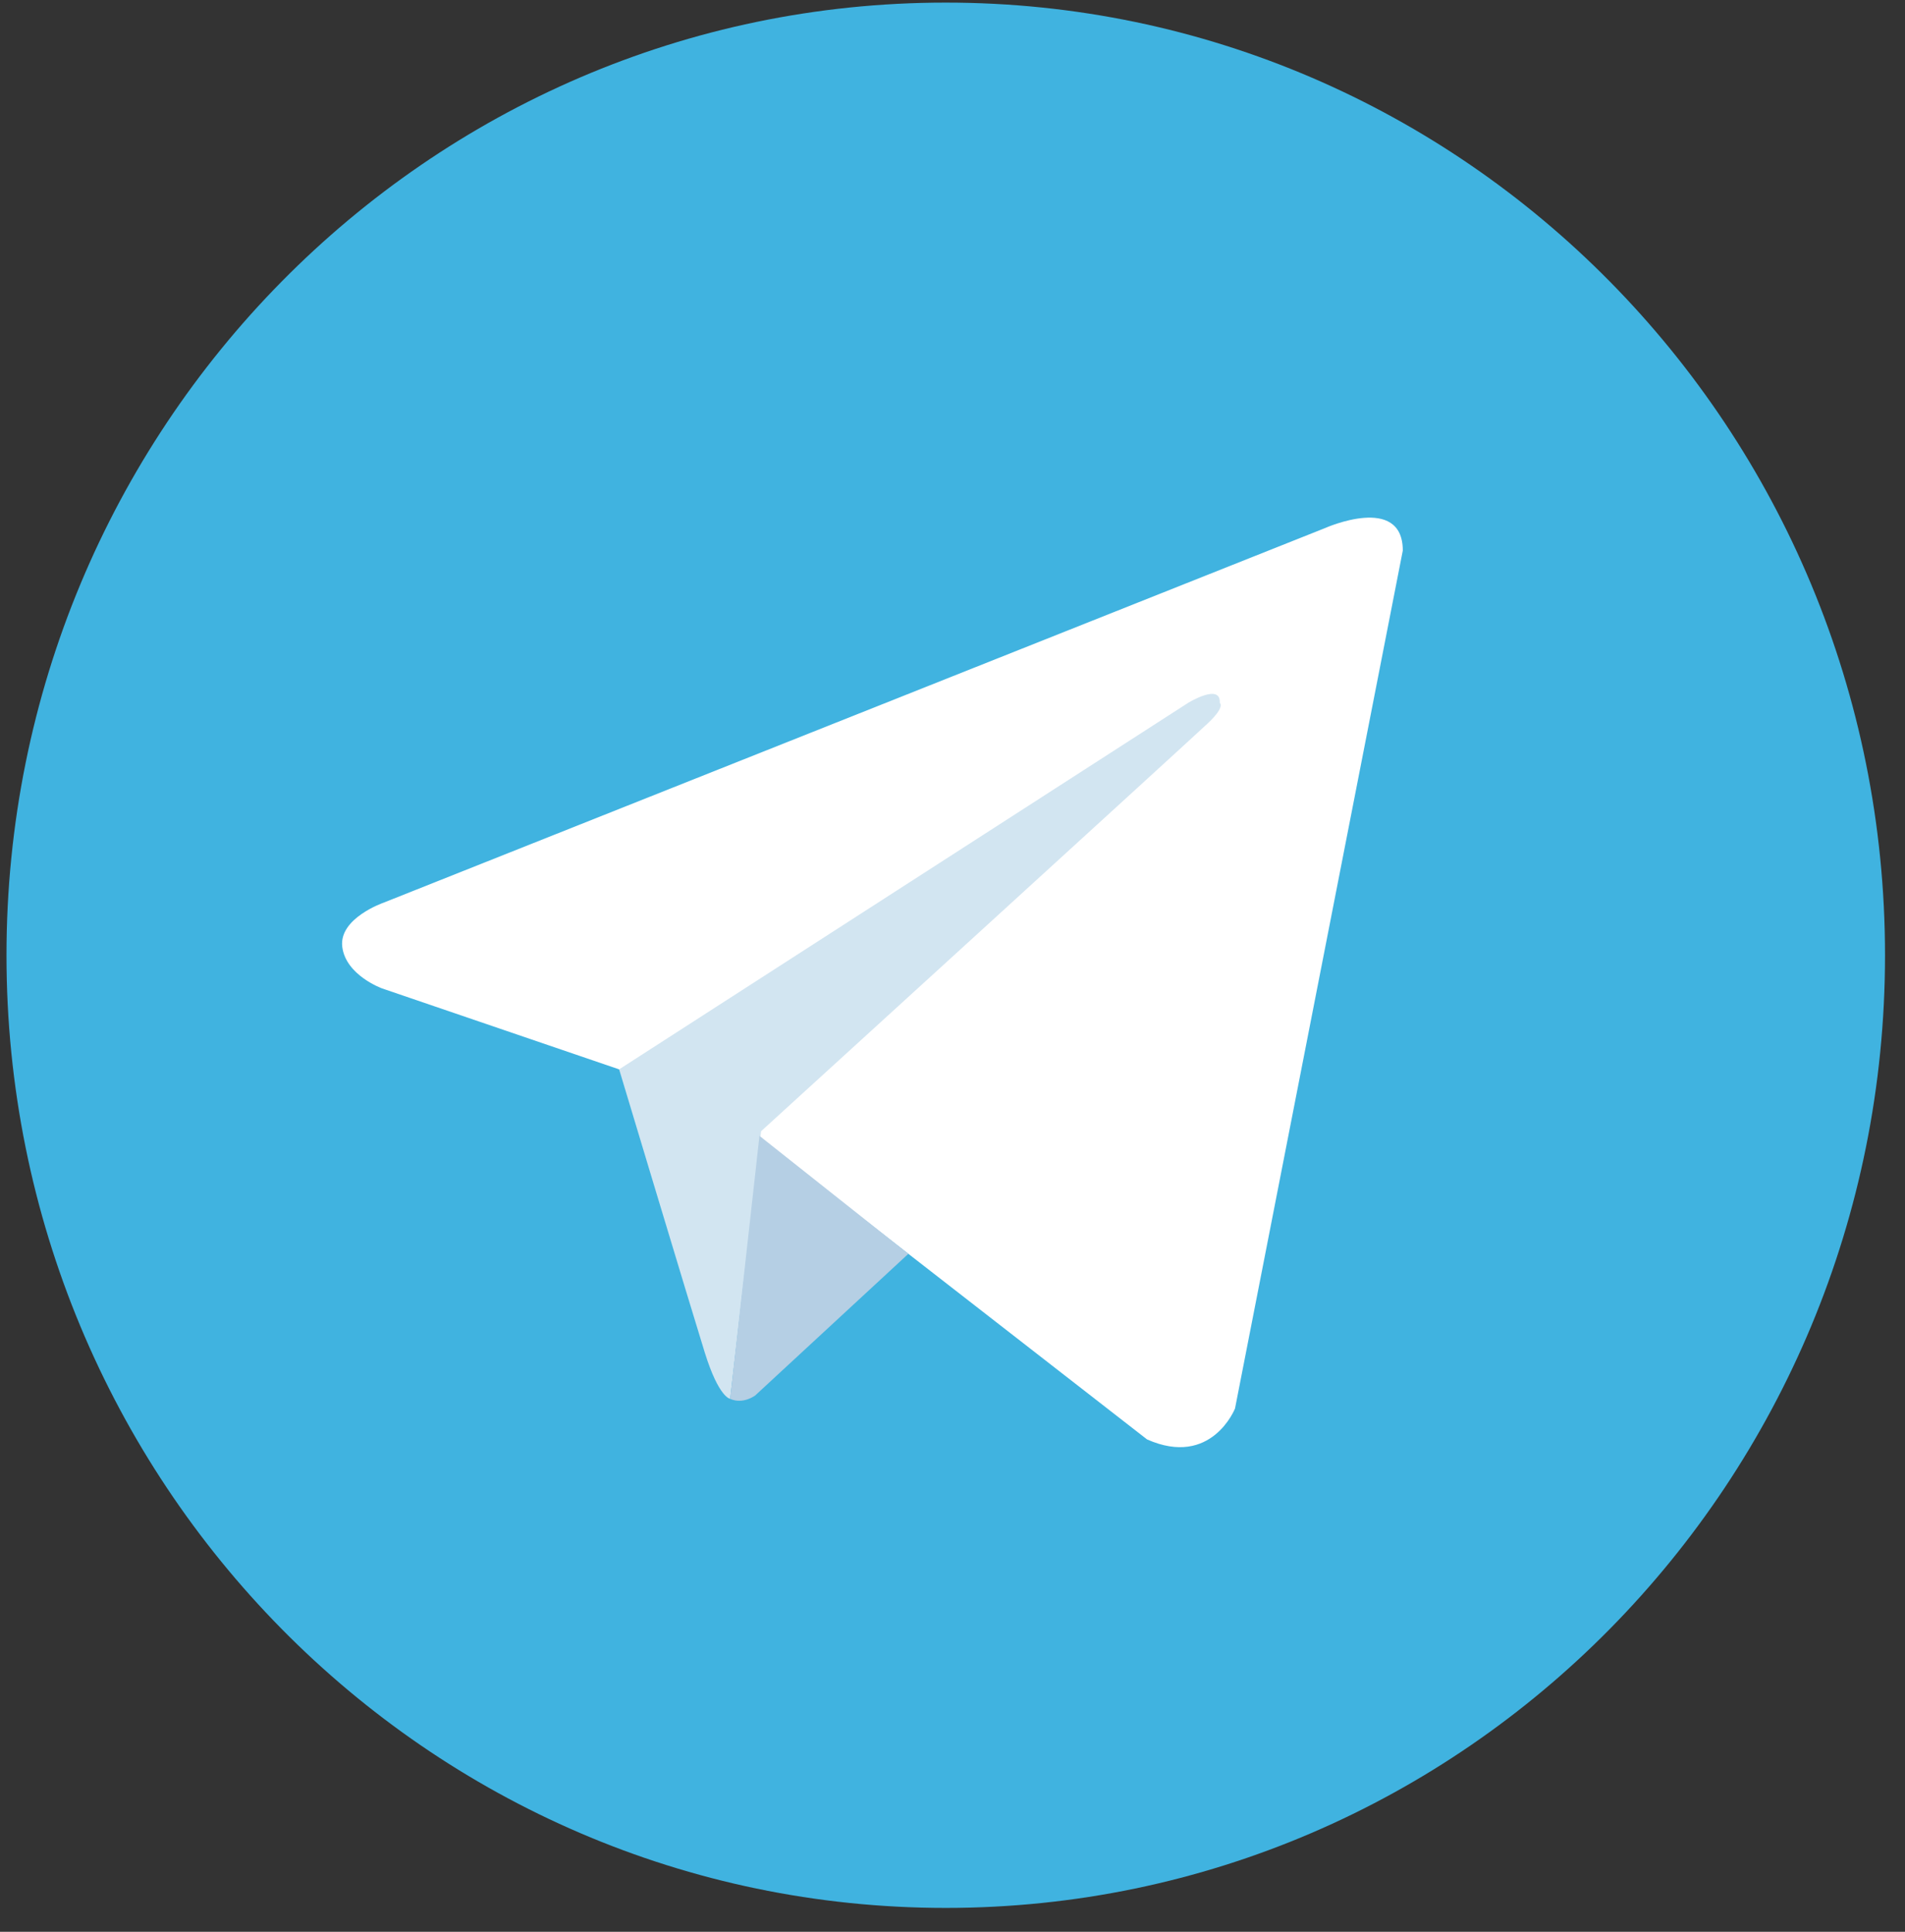 <svg width="72" height="73" viewBox="0 0 72 73" fill="none" xmlns="http://www.w3.org/2000/svg">
<rect x="0" y="0" width="72" height="73" fill="#333333" stroke="none"/>
<g clip-path="url(#clip0)">
<path d="M35.745 0.098C16.139 0.098 0.245 16.215 0.245 36.098C0.245 55.98 16.139 72.098 35.745 72.098C55.351 72.098 71.245 55.98 71.245 36.098C71.245 16.215 55.351 0.098 35.745 0.098Z" fill="#40B3E0"/>
<path d="M53.019 20.805L46.678 53.225C46.678 53.225 45.791 55.473 43.353 54.394L28.721 43.018L23.4 40.41L14.443 37.352C14.443 37.352 13.069 36.858 12.936 35.779C12.803 34.7 14.488 34.115 14.488 34.115L50.092 19.951C50.092 19.951 53.019 18.648 53.019 20.806" fill="white"/>
<path d="M27.596 52.86C27.596 52.86 27.169 52.82 26.637 51.111C26.105 49.402 23.4 40.41 23.4 40.41L44.905 26.561C44.905 26.561 46.146 25.797 46.102 26.561C46.102 26.561 46.324 26.696 45.658 27.325C44.993 27.955 28.765 42.748 28.765 42.748" fill="#D2E5F1"/>
<path d="M34.331 47.381L28.544 52.732C28.544 52.732 28.091 53.08 27.596 52.862L28.704 42.922" fill="#B5CFE4"/>
</g>
<defs>
<clipPath id="clip0">
<rect width="71" height="72" fill="white" transform="translate(0.245 0.098)"/>
</clipPath>
</defs>
</svg>
